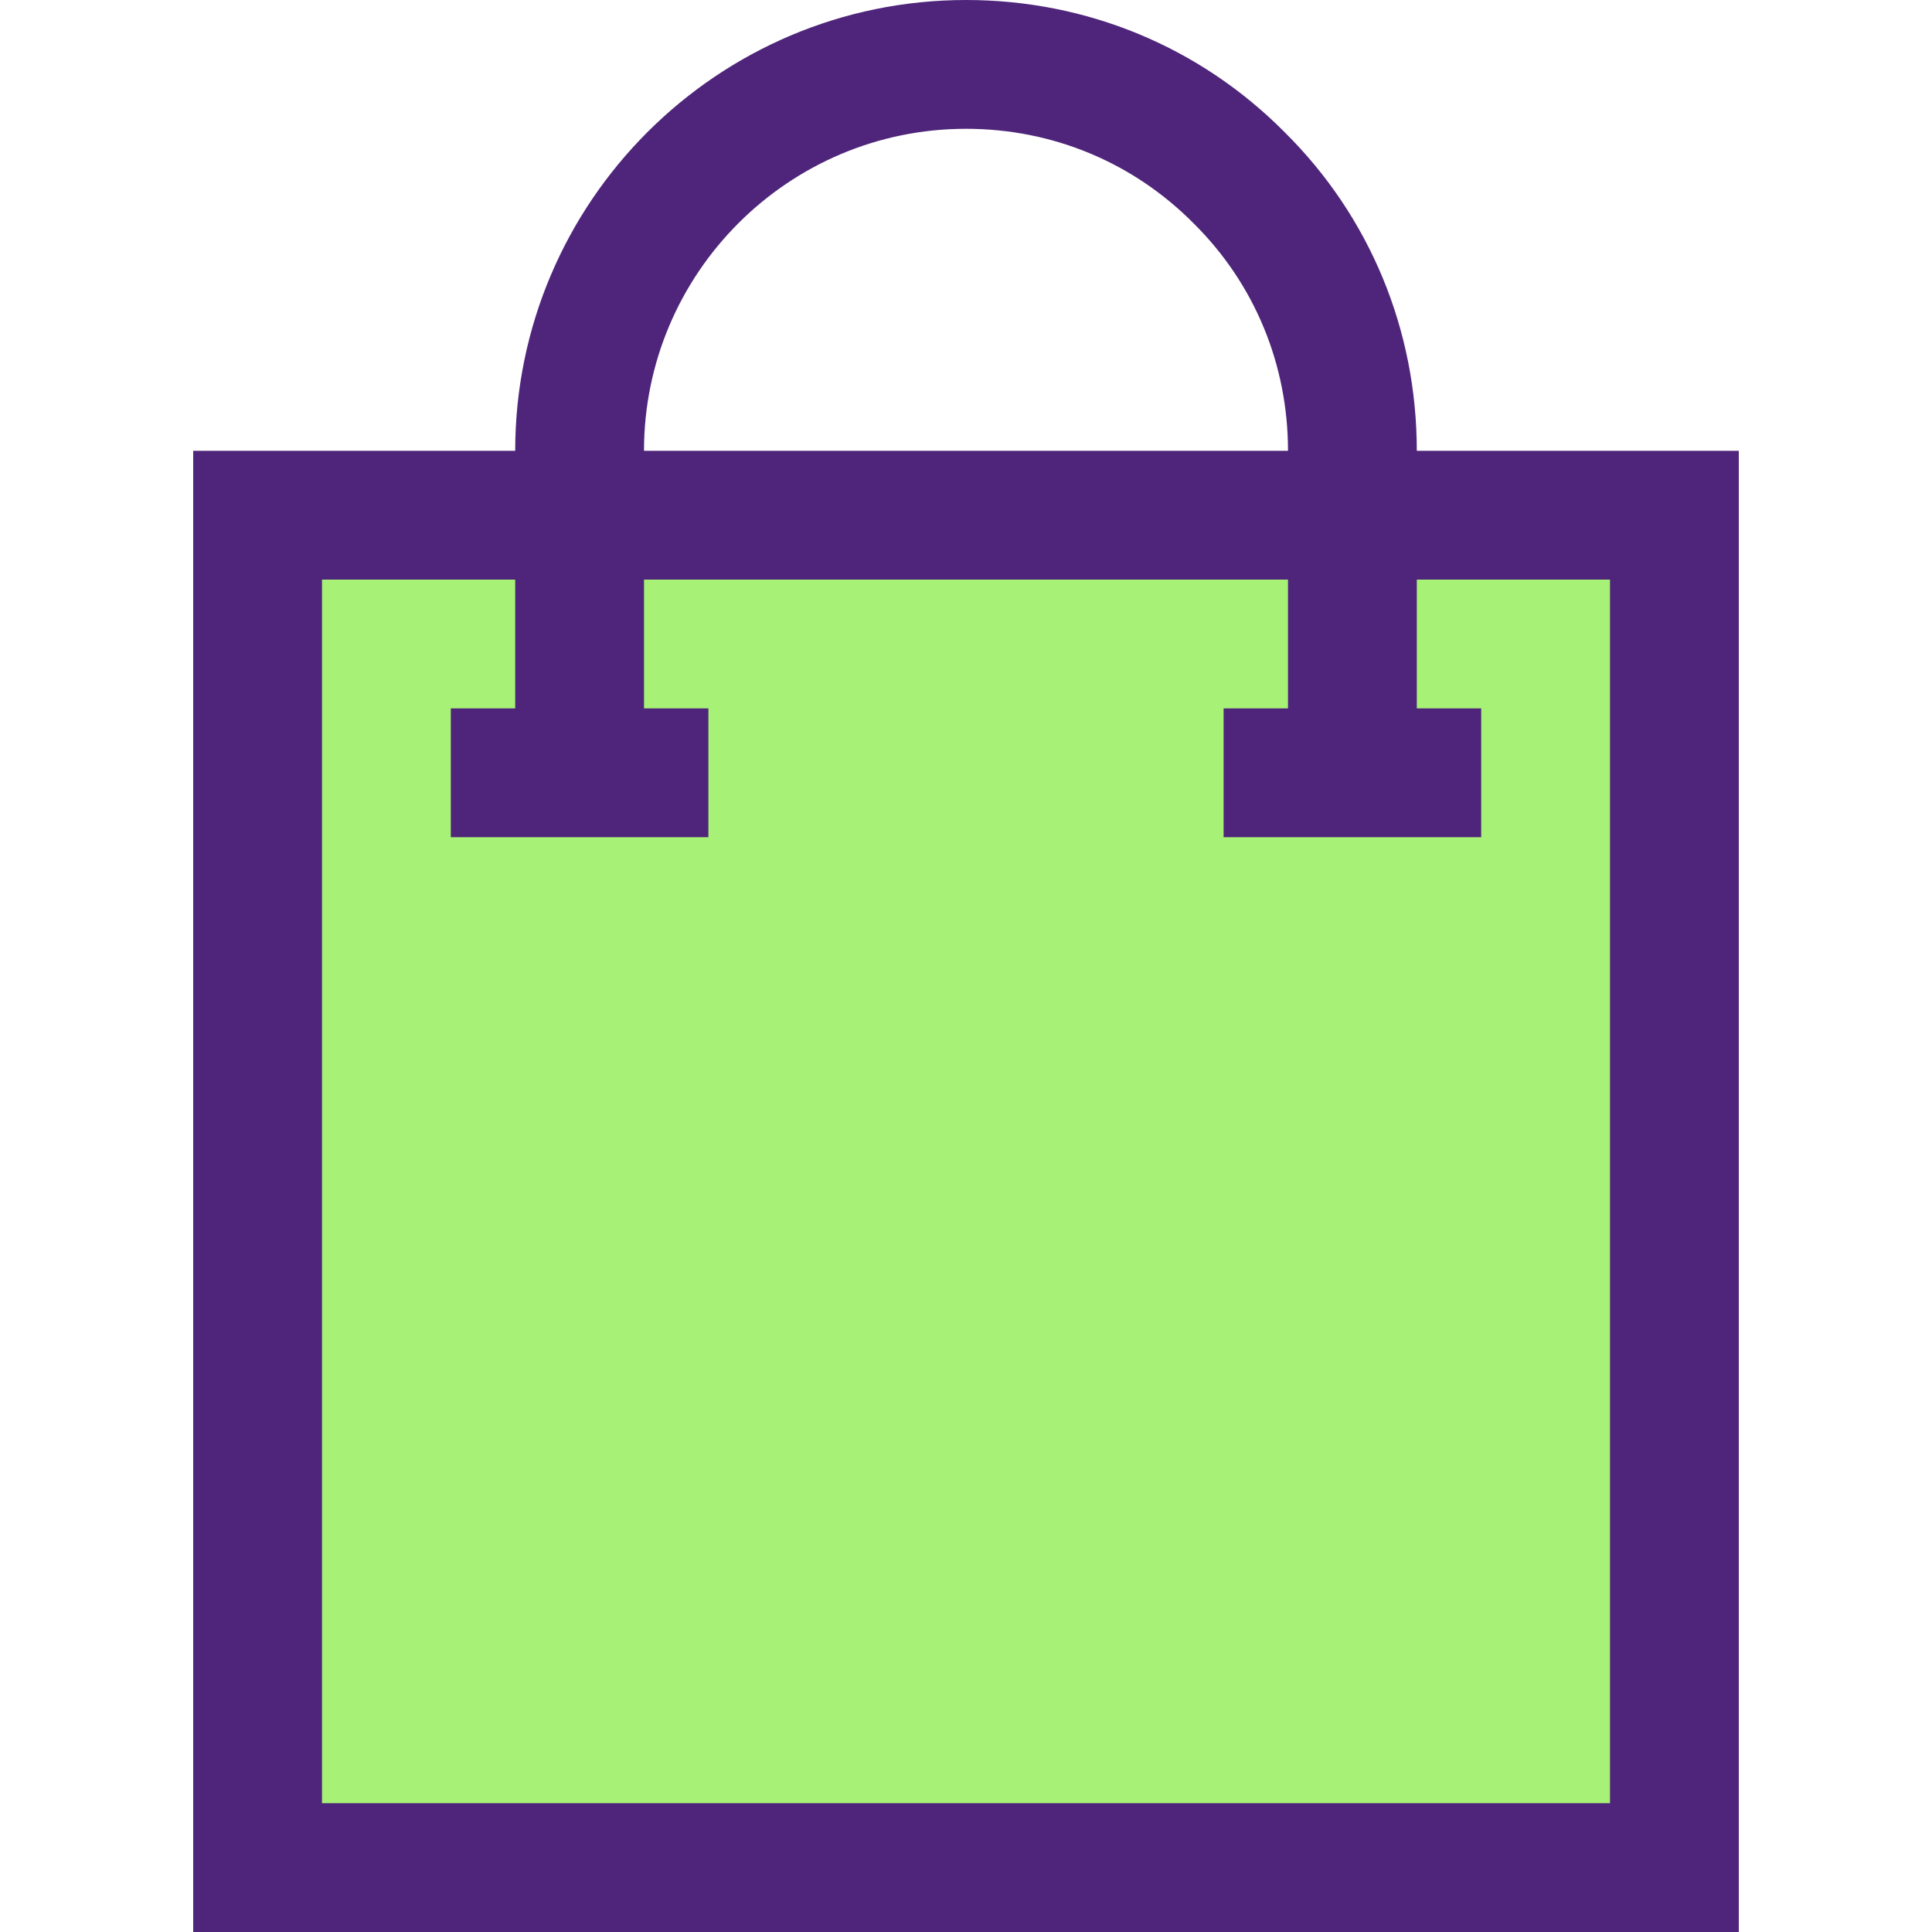 <?xml version="1.0" encoding="utf-8"?>
<!-- Generator: Adobe Illustrator 18.0.0, SVG Export Plug-In . SVG Version: 6.00 Build 0)  -->
<!DOCTYPE svg PUBLIC "-//W3C//DTD SVG 1.1//EN" "http://www.w3.org/Graphics/SVG/1.1/DTD/svg11.dtd">
<svg version="1.1" id="Icons" xmlns="http://www.w3.org/2000/svg" xmlns:xlink="http://www.w3.org/1999/xlink" x="0px" y="0px"
	 viewBox="0 0 30 30" enable-background="new 0 0 30 30" xml:space="preserve">
<polygon id="XMLID_862_" fill="#A7F176" points="26,8 26,29 4,29 4,8 9,8 21,8 "/>
<g id="XMLID_37_">
	<path fill="#4E257A" d="M27,7h-5c0-1.878-0.73-3.637-2.049-4.944C18.637,0.73,16.878,0,15,0
		c-3.86,0-7,3.14-7,7H3v23h24V7z M15,2c1.341,0,2.595,0.52,3.536,1.47C19.48,4.405,20,5.659,20,7H10
		C10,4.243,12.243,2,15,2z M25,28H5V9h3v2H7v2h4v-2h-1V9h10v2h-1v2h4v-2h-1V9h3V28z"/>
</g>
</svg>
